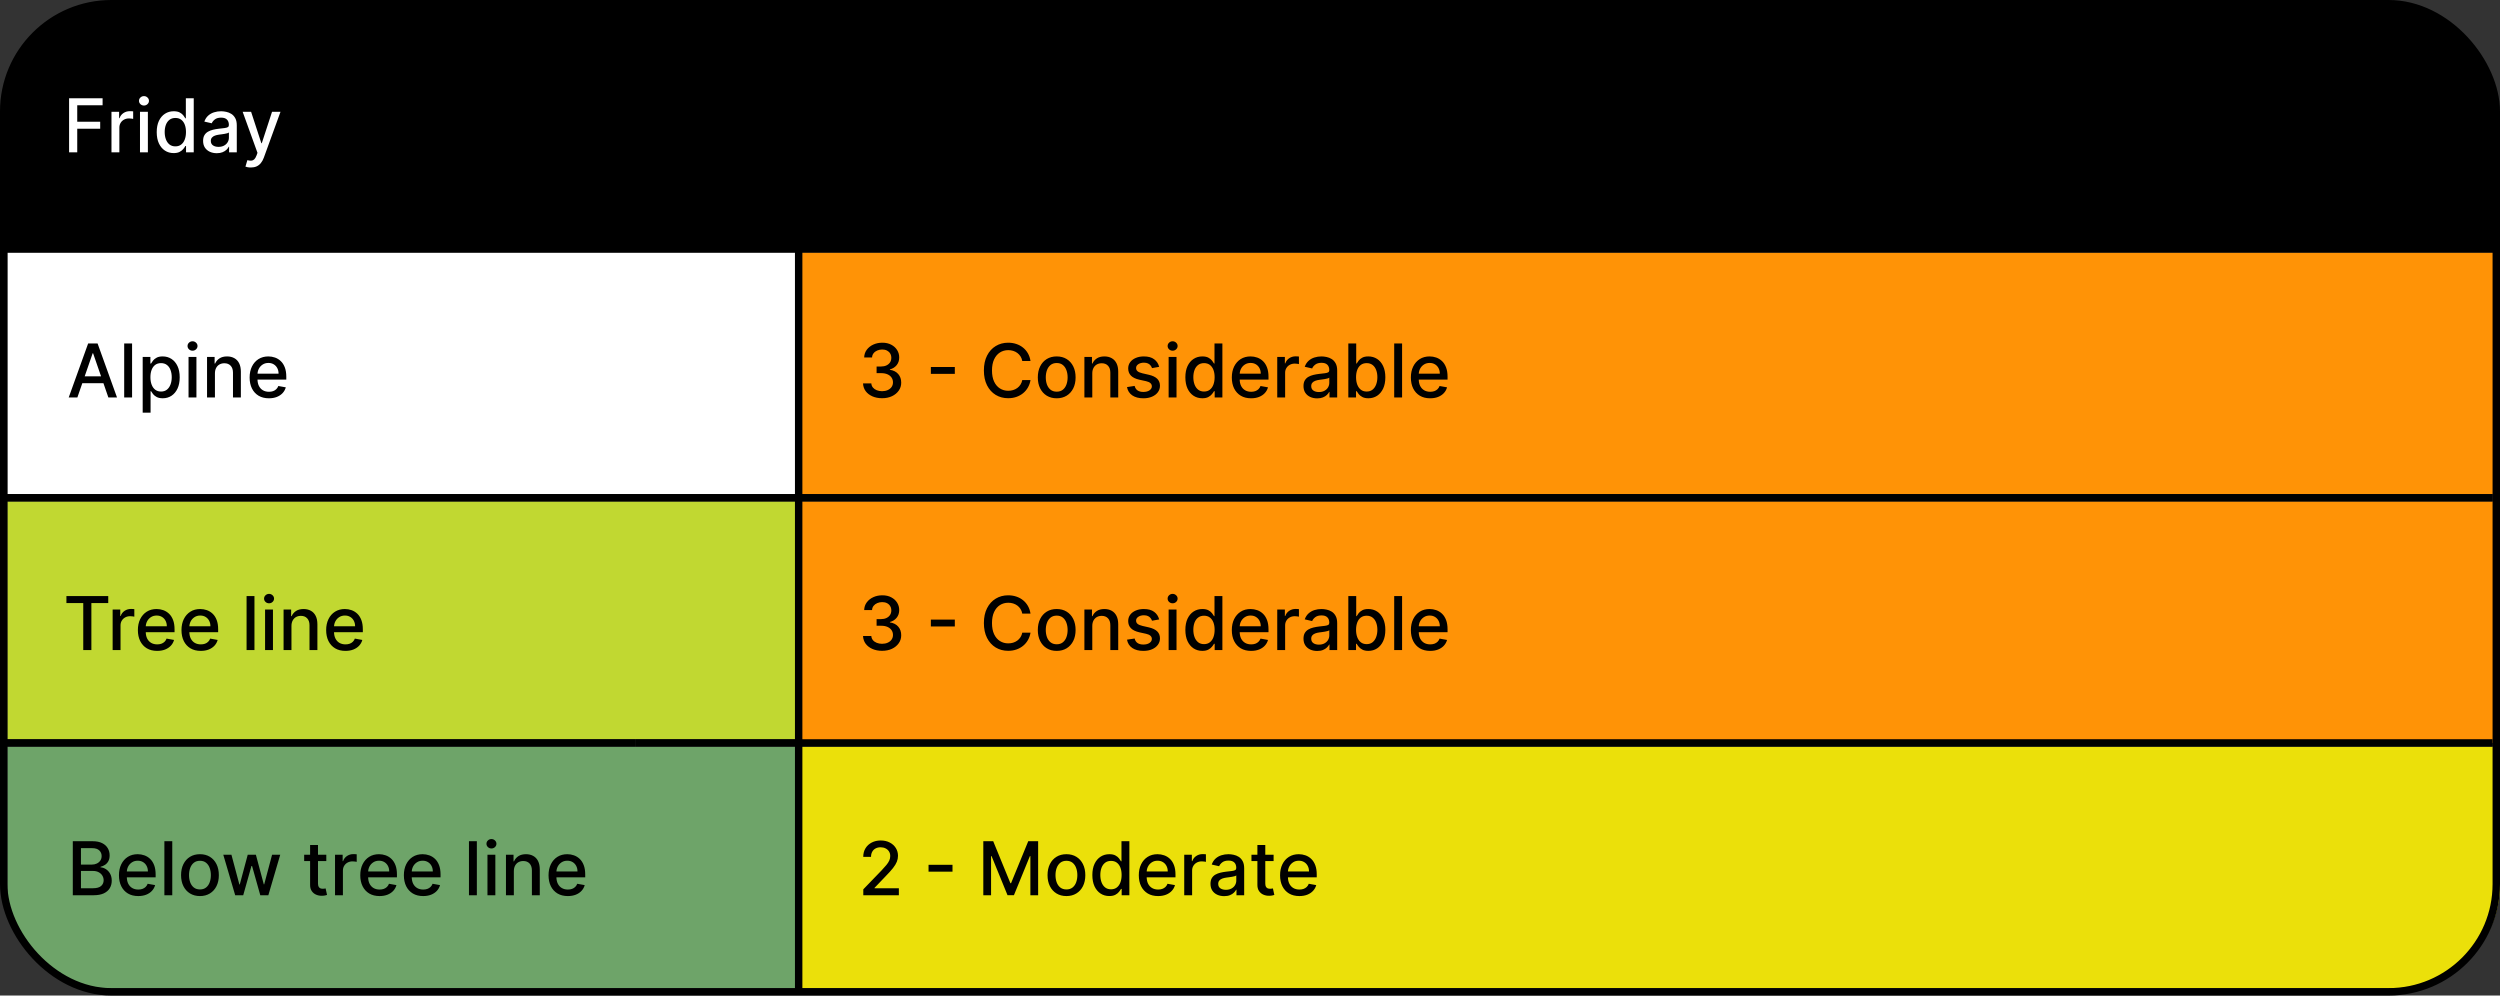 <svg width="673" height="268" viewBox="0 0 673 268" fill="none" xmlns="http://www.w3.org/2000/svg">
<rect x="0" y="0" width="673" height="268" fill="#333333" stroke="none"/>
<rect x="215" y="68" width="458" height="65" fill="#FF9306"/>
<rect x="215" y="135" width="458" height="65" fill="#FF9306"/>
<path d="M215 201H673V238C673 253.464 660.464 266 645 266H215V201Z" fill="#EBE00A"/>
<rect x="2" y="68" width="213" height="65" fill="white"/>
<rect x="2" y="135" width="213" height="64" fill="#C1D831"/>
<path d="M2 201H215V266H29C14.088 266 2 253.912 2 239V201Z" fill="#6EA469"/>
<path d="M237.463 107.199C236.488 107.199 235.616 107.031 234.849 106.695C234.087 106.358 233.483 105.892 233.038 105.295C232.598 104.694 232.361 103.998 232.328 103.207H234.558C234.587 103.638 234.731 104.012 234.991 104.33C235.257 104.642 235.602 104.884 236.028 105.054C236.455 105.224 236.928 105.31 237.449 105.31C238.022 105.31 238.528 105.21 238.969 105.011C239.414 104.812 239.762 104.536 240.013 104.18C240.264 103.821 240.389 103.406 240.389 102.938C240.389 102.45 240.264 102.021 240.013 101.652C239.767 101.278 239.404 100.984 238.926 100.771C238.453 100.558 237.88 100.452 237.207 100.452H235.979V98.662H237.207C237.747 98.662 238.221 98.565 238.628 98.371C239.04 98.177 239.362 97.907 239.594 97.561C239.826 97.211 239.942 96.801 239.942 96.332C239.942 95.883 239.84 95.492 239.636 95.16C239.438 94.824 239.153 94.562 238.784 94.372C238.42 94.183 237.989 94.088 237.491 94.088C237.018 94.088 236.575 94.176 236.163 94.351C235.756 94.521 235.425 94.767 235.169 95.09C234.913 95.407 234.776 95.788 234.757 96.233H232.634C232.657 95.447 232.889 94.756 233.33 94.159C233.775 93.562 234.362 93.096 235.091 92.76C235.82 92.424 236.63 92.256 237.52 92.256C238.453 92.256 239.258 92.438 239.935 92.803C240.616 93.162 241.142 93.643 241.511 94.244C241.885 94.846 242.07 95.504 242.065 96.219C242.07 97.033 241.843 97.724 241.384 98.293C240.929 98.861 240.323 99.242 239.565 99.436V99.55C240.531 99.697 241.279 100.08 241.81 100.7C242.345 101.321 242.61 102.09 242.605 103.009C242.61 103.809 242.387 104.526 241.938 105.161C241.492 105.795 240.884 106.295 240.112 106.659C239.34 107.019 238.457 107.199 237.463 107.199ZM257.039 98.804V100.651H250.59V98.804H257.039ZM277.413 97.185H275.197C275.112 96.711 274.954 96.294 274.722 95.935C274.49 95.575 274.205 95.269 273.869 95.019C273.533 94.767 273.157 94.578 272.74 94.45C272.328 94.322 271.89 94.258 271.426 94.258C270.588 94.258 269.838 94.469 269.175 94.891C268.517 95.312 267.996 95.93 267.612 96.744C267.233 97.559 267.044 98.553 267.044 99.727C267.044 100.911 267.233 101.91 267.612 102.724C267.996 103.539 268.519 104.154 269.182 104.571C269.845 104.988 270.59 105.196 271.419 105.196C271.878 105.196 272.314 105.134 272.726 105.011C273.143 104.884 273.519 104.696 273.855 104.45C274.191 104.204 274.475 103.903 274.707 103.548C274.944 103.188 275.107 102.777 275.197 102.312L277.413 102.32C277.295 103.035 277.065 103.693 276.724 104.294C276.388 104.891 275.955 105.407 275.425 105.842C274.899 106.273 274.298 106.607 273.621 106.844C272.944 107.08 272.205 107.199 271.405 107.199C270.145 107.199 269.023 106.901 268.038 106.304C267.054 105.703 266.277 104.843 265.709 103.726C265.145 102.608 264.864 101.276 264.864 99.727C264.864 98.174 265.148 96.841 265.716 95.729C266.284 94.611 267.061 93.754 268.045 93.158C269.03 92.556 270.15 92.256 271.405 92.256C272.177 92.256 272.896 92.367 273.564 92.59C274.236 92.807 274.84 93.129 275.375 93.555C275.91 93.977 276.353 94.493 276.703 95.104C277.054 95.71 277.29 96.403 277.413 97.185ZM284.464 107.22C283.441 107.22 282.549 106.986 281.787 106.517C281.024 106.048 280.432 105.393 280.011 104.55C279.59 103.707 279.379 102.722 279.379 101.595C279.379 100.464 279.59 99.474 280.011 98.626C280.432 97.779 281.024 97.121 281.787 96.652C282.549 96.183 283.441 95.949 284.464 95.949C285.487 95.949 286.379 96.183 287.142 96.652C287.904 97.121 288.496 97.779 288.917 98.626C289.339 99.474 289.549 100.464 289.549 101.595C289.549 102.722 289.339 103.707 288.917 104.55C288.496 105.393 287.904 106.048 287.142 106.517C286.379 106.986 285.487 107.22 284.464 107.22ZM284.471 105.438C285.134 105.438 285.683 105.262 286.119 104.912C286.555 104.562 286.877 104.095 287.085 103.513C287.298 102.93 287.404 102.289 287.404 101.588C287.404 100.892 287.298 100.253 287.085 99.671C286.877 99.083 286.555 98.612 286.119 98.257C285.683 97.902 285.134 97.724 284.471 97.724C283.804 97.724 283.25 97.902 282.809 98.257C282.374 98.612 282.049 99.083 281.836 99.671C281.628 100.253 281.524 100.892 281.524 101.588C281.524 102.289 281.628 102.93 281.836 103.513C282.049 104.095 282.374 104.562 282.809 104.912C283.25 105.262 283.804 105.438 284.471 105.438ZM294.043 100.523V107H291.92V96.091H293.958V97.867H294.093C294.344 97.289 294.737 96.825 295.272 96.474C295.812 96.124 296.491 95.949 297.31 95.949C298.054 95.949 298.705 96.105 299.263 96.418C299.822 96.725 300.255 97.185 300.563 97.796C300.871 98.406 301.025 99.162 301.025 100.061V107H298.901V100.317C298.901 99.526 298.695 98.908 298.283 98.463C297.871 98.013 297.306 97.788 296.586 97.788C296.094 97.788 295.656 97.895 295.272 98.108C294.893 98.321 294.593 98.633 294.37 99.046C294.152 99.453 294.043 99.945 294.043 100.523ZM312.048 98.754L310.123 99.095C310.042 98.849 309.915 98.615 309.739 98.392C309.569 98.169 309.337 97.987 309.043 97.845C308.75 97.703 308.383 97.632 307.942 97.632C307.341 97.632 306.839 97.767 306.437 98.037C306.034 98.302 305.833 98.645 305.833 99.067C305.833 99.431 305.968 99.725 306.238 99.947C306.508 100.17 306.943 100.352 307.545 100.494L309.278 100.892C310.281 101.124 311.03 101.482 311.522 101.964C312.014 102.447 312.261 103.075 312.261 103.847C312.261 104.5 312.071 105.082 311.692 105.594C311.318 106.1 310.795 106.498 310.123 106.787C309.455 107.076 308.681 107.22 307.8 107.22C306.579 107.22 305.582 106.96 304.81 106.439C304.039 105.913 303.565 105.168 303.39 104.202L305.442 103.889C305.57 104.424 305.833 104.829 306.231 105.104C306.629 105.374 307.147 105.509 307.786 105.509C308.482 105.509 309.039 105.364 309.455 105.075C309.872 104.782 310.08 104.424 310.08 104.003C310.08 103.662 309.952 103.375 309.697 103.143C309.446 102.911 309.06 102.736 308.539 102.618L306.692 102.213C305.674 101.981 304.922 101.612 304.434 101.105C303.951 100.598 303.71 99.957 303.71 99.18C303.71 98.537 303.889 97.973 304.249 97.49C304.609 97.007 305.106 96.631 305.741 96.361C306.375 96.086 307.102 95.949 307.921 95.949C309.1 95.949 310.028 96.204 310.705 96.716C311.382 97.222 311.83 97.902 312.048 98.754ZM314.596 107V96.091H316.719V107H314.596ZM315.668 94.408C315.299 94.408 314.981 94.285 314.716 94.038C314.456 93.787 314.326 93.489 314.326 93.144C314.326 92.793 314.456 92.495 314.716 92.249C314.981 91.998 315.299 91.872 315.668 91.872C316.037 91.872 316.352 91.998 316.613 92.249C316.878 92.495 317.01 92.793 317.01 93.144C317.01 93.489 316.878 93.787 316.613 94.038C316.352 94.285 316.037 94.408 315.668 94.408ZM323.66 107.213C322.779 107.213 321.993 106.988 321.302 106.538C320.615 106.084 320.076 105.437 319.683 104.599C319.294 103.757 319.1 102.746 319.1 101.567C319.1 100.388 319.297 99.379 319.69 98.541C320.087 97.703 320.632 97.062 321.323 96.617C322.014 96.171 322.798 95.949 323.674 95.949C324.351 95.949 324.896 96.062 325.308 96.29C325.724 96.512 326.046 96.773 326.273 97.071C326.505 97.369 326.685 97.632 326.813 97.859H326.941V92.454H329.065V107H326.991V105.303H326.813C326.685 105.535 326.501 105.8 326.259 106.098C326.022 106.396 325.696 106.657 325.279 106.879C324.862 107.102 324.323 107.213 323.66 107.213ZM324.129 105.402C324.739 105.402 325.255 105.241 325.677 104.919C326.103 104.592 326.425 104.14 326.643 103.562C326.865 102.985 326.977 102.312 326.977 101.545C326.977 100.788 326.868 100.125 326.65 99.557C326.432 98.989 326.112 98.546 325.691 98.229C325.27 97.912 324.749 97.753 324.129 97.753C323.489 97.753 322.957 97.919 322.531 98.25C322.104 98.581 321.782 99.034 321.565 99.606C321.352 100.179 321.245 100.826 321.245 101.545C321.245 102.275 321.354 102.93 321.572 103.513C321.79 104.095 322.112 104.557 322.538 104.898C322.969 105.234 323.499 105.402 324.129 105.402ZM336.797 107.22C335.722 107.22 334.797 106.991 334.02 106.531C333.248 106.067 332.652 105.416 332.23 104.578C331.814 103.735 331.605 102.748 331.605 101.616C331.605 100.499 331.814 99.514 332.23 98.662C332.652 97.81 333.239 97.144 333.992 96.666C334.749 96.188 335.635 95.949 336.648 95.949C337.264 95.949 337.86 96.051 338.438 96.254C339.016 96.458 339.534 96.778 339.993 97.213C340.453 97.649 340.815 98.215 341.08 98.91C341.345 99.602 341.478 100.442 341.478 101.432V102.185H332.806V100.594H339.397C339.397 100.035 339.283 99.54 339.056 99.109C338.828 98.674 338.509 98.331 338.097 98.079C337.69 97.829 337.212 97.703 336.662 97.703C336.066 97.703 335.545 97.85 335.1 98.144C334.659 98.432 334.319 98.811 334.077 99.28C333.84 99.744 333.722 100.248 333.722 100.793V102.036C333.722 102.765 333.85 103.385 334.105 103.896C334.366 104.408 334.728 104.798 335.192 105.068C335.656 105.333 336.198 105.466 336.819 105.466C337.221 105.466 337.588 105.409 337.919 105.295C338.251 105.177 338.537 105.002 338.779 104.77C339.02 104.538 339.205 104.251 339.333 103.911L341.343 104.273C341.182 104.865 340.893 105.383 340.476 105.828C340.064 106.268 339.546 106.612 338.921 106.858C338.301 107.099 337.593 107.22 336.797 107.22ZM343.834 107V96.091H345.886V97.824H346C346.199 97.237 346.549 96.775 347.051 96.439C347.558 96.098 348.131 95.928 348.77 95.928C348.902 95.928 349.059 95.932 349.239 95.942C349.423 95.951 349.568 95.963 349.672 95.977V98.008C349.587 97.985 349.435 97.959 349.217 97.93C349 97.897 348.782 97.881 348.564 97.881C348.062 97.881 347.615 97.987 347.222 98.2C346.833 98.409 346.526 98.7 346.298 99.074C346.071 99.443 345.957 99.865 345.957 100.338V107H343.834ZM354.587 107.241C353.895 107.241 353.27 107.114 352.712 106.858C352.153 106.598 351.71 106.221 351.384 105.729C351.062 105.236 350.901 104.633 350.901 103.918C350.901 103.302 351.019 102.795 351.256 102.398C351.492 102 351.812 101.685 352.214 101.453C352.617 101.221 353.067 101.046 353.564 100.928C354.061 100.809 354.568 100.719 355.084 100.658C355.737 100.582 356.268 100.52 356.675 100.473C357.082 100.421 357.378 100.338 357.562 100.224C357.747 100.111 357.839 99.926 357.839 99.671V99.621C357.839 99.001 357.664 98.52 357.314 98.179C356.968 97.838 356.452 97.668 355.766 97.668C355.051 97.668 354.487 97.826 354.075 98.144C353.668 98.456 353.386 98.804 353.23 99.188L351.234 98.733C351.471 98.07 351.817 97.535 352.271 97.128C352.731 96.716 353.259 96.418 353.855 96.233C354.452 96.044 355.079 95.949 355.737 95.949C356.173 95.949 356.634 96.001 357.122 96.105C357.615 96.204 358.074 96.389 358.5 96.659C358.931 96.929 359.284 97.315 359.558 97.817C359.833 98.314 359.97 98.96 359.97 99.756V107H357.896V105.509H357.811C357.674 105.783 357.468 106.053 357.193 106.318C356.919 106.583 356.566 106.804 356.135 106.979C355.704 107.154 355.188 107.241 354.587 107.241ZM355.048 105.537C355.635 105.537 356.137 105.421 356.554 105.189C356.975 104.957 357.295 104.654 357.513 104.28C357.735 103.901 357.847 103.496 357.847 103.065V101.659C357.771 101.735 357.624 101.806 357.406 101.872C357.193 101.934 356.949 101.988 356.675 102.036C356.4 102.078 356.133 102.118 355.872 102.156C355.612 102.189 355.394 102.218 355.219 102.241C354.807 102.294 354.43 102.381 354.089 102.504C353.753 102.627 353.483 102.805 353.28 103.037C353.081 103.264 352.982 103.567 352.982 103.946C352.982 104.472 353.176 104.869 353.564 105.139C353.952 105.404 354.447 105.537 355.048 105.537ZM362.969 107V92.454H365.093V97.859H365.221C365.344 97.632 365.521 97.369 365.753 97.071C365.985 96.773 366.307 96.512 366.719 96.29C367.131 96.062 367.676 95.949 368.353 95.949C369.233 95.949 370.019 96.171 370.711 96.617C371.402 97.062 371.944 97.703 372.337 98.541C372.735 99.379 372.934 100.388 372.934 101.567C372.934 102.746 372.737 103.757 372.344 104.599C371.951 105.437 371.411 106.084 370.725 106.538C370.038 106.988 369.255 107.213 368.374 107.213C367.711 107.213 367.169 107.102 366.748 106.879C366.331 106.657 366.004 106.396 365.767 106.098C365.531 105.8 365.348 105.535 365.221 105.303H365.043V107H362.969ZM365.05 101.545C365.05 102.312 365.161 102.985 365.384 103.562C365.606 104.14 365.928 104.592 366.35 104.919C366.771 105.241 367.287 105.402 367.898 105.402C368.533 105.402 369.063 105.234 369.489 104.898C369.915 104.557 370.237 104.095 370.455 103.513C370.677 102.93 370.789 102.275 370.789 101.545C370.789 100.826 370.68 100.179 370.462 99.606C370.249 99.034 369.927 98.581 369.496 98.25C369.07 97.919 368.537 97.753 367.898 97.753C367.283 97.753 366.762 97.912 366.336 98.229C365.914 98.546 365.595 98.989 365.377 99.557C365.159 100.125 365.05 100.788 365.05 101.545ZM377.442 92.454V107H375.318V92.454H377.442ZM385 107.22C383.926 107.22 383 106.991 382.223 106.531C381.452 106.067 380.855 105.416 380.434 104.578C380.017 103.735 379.809 102.748 379.809 101.616C379.809 100.499 380.017 99.514 380.434 98.662C380.855 97.81 381.442 97.144 382.195 96.666C382.953 96.188 383.838 95.949 384.851 95.949C385.467 95.949 386.063 96.051 386.641 96.254C387.219 96.458 387.737 96.778 388.196 97.213C388.656 97.649 389.018 98.215 389.283 98.91C389.548 99.602 389.681 100.442 389.681 101.432V102.185H381.009V100.594H387.6C387.6 100.035 387.486 99.54 387.259 99.109C387.032 98.674 386.712 98.331 386.3 98.079C385.893 97.829 385.415 97.703 384.865 97.703C384.269 97.703 383.748 97.85 383.303 98.144C382.863 98.432 382.522 98.811 382.28 99.28C382.043 99.744 381.925 100.248 381.925 100.793V102.036C381.925 102.765 382.053 103.385 382.309 103.896C382.569 104.408 382.931 104.798 383.395 105.068C383.859 105.333 384.401 105.466 385.022 105.466C385.424 105.466 385.791 105.409 386.123 105.295C386.454 105.177 386.74 105.002 386.982 104.77C387.223 104.538 387.408 104.251 387.536 103.911L389.546 104.273C389.385 104.865 389.096 105.383 388.679 105.828C388.267 106.268 387.749 106.612 387.124 106.858C386.504 107.099 385.796 107.22 385 107.22Z" fill="black"/>
<path d="M237.463 175.199C236.488 175.199 235.616 175.031 234.849 174.695C234.087 174.358 233.483 173.892 233.038 173.295C232.598 172.694 232.361 171.998 232.328 171.207H234.558C234.587 171.638 234.731 172.012 234.991 172.33C235.257 172.642 235.602 172.884 236.028 173.054C236.455 173.224 236.928 173.31 237.449 173.31C238.022 173.31 238.528 173.21 238.969 173.011C239.414 172.812 239.762 172.536 240.013 172.18C240.264 171.821 240.389 171.406 240.389 170.938C240.389 170.45 240.264 170.021 240.013 169.652C239.767 169.278 239.404 168.984 238.926 168.771C238.453 168.558 237.88 168.452 237.207 168.452H235.979V166.662H237.207C237.747 166.662 238.221 166.565 238.628 166.371C239.04 166.177 239.362 165.907 239.594 165.561C239.826 165.211 239.942 164.801 239.942 164.332C239.942 163.883 239.84 163.492 239.636 163.161C239.438 162.824 239.153 162.562 238.784 162.372C238.42 162.183 237.989 162.088 237.491 162.088C237.018 162.088 236.575 162.176 236.163 162.351C235.756 162.521 235.425 162.768 235.169 163.089C234.913 163.407 234.776 163.788 234.757 164.233H232.634C232.657 163.447 232.889 162.756 233.33 162.159C233.775 161.562 234.362 161.096 235.091 160.76C235.82 160.424 236.63 160.256 237.52 160.256C238.453 160.256 239.258 160.438 239.935 160.803C240.616 161.162 241.142 161.643 241.511 162.244C241.885 162.846 242.07 163.504 242.065 164.219C242.07 165.033 241.843 165.724 241.384 166.293C240.929 166.861 240.323 167.242 239.565 167.436V167.55C240.531 167.696 241.279 168.08 241.81 168.7C242.345 169.321 242.61 170.09 242.605 171.009C242.61 171.809 242.387 172.526 241.938 173.161C241.492 173.795 240.884 174.295 240.112 174.659C239.34 175.019 238.457 175.199 237.463 175.199ZM257.039 166.804V168.651H250.59V166.804H257.039ZM277.413 165.185H275.197C275.112 164.711 274.954 164.295 274.722 163.935C274.49 163.575 274.205 163.269 273.869 163.018C273.533 162.768 273.157 162.578 272.74 162.45C272.328 162.322 271.89 162.259 271.426 162.259C270.588 162.259 269.838 162.469 269.175 162.891C268.517 163.312 267.996 163.93 267.612 164.744C267.233 165.559 267.044 166.553 267.044 167.727C267.044 168.911 267.233 169.91 267.612 170.724C267.996 171.539 268.519 172.154 269.182 172.571C269.845 172.988 270.59 173.196 271.419 173.196C271.878 173.196 272.314 173.134 272.726 173.011C273.143 172.884 273.519 172.696 273.855 172.45C274.191 172.204 274.475 171.903 274.707 171.548C274.944 171.188 275.107 170.777 275.197 170.312L277.413 170.32C277.295 171.035 277.065 171.693 276.724 172.294C276.388 172.891 275.955 173.407 275.425 173.842C274.899 174.273 274.298 174.607 273.621 174.844C272.944 175.08 272.205 175.199 271.405 175.199C270.145 175.199 269.023 174.901 268.038 174.304C267.054 173.703 266.277 172.843 265.709 171.726C265.145 170.608 264.864 169.276 264.864 167.727C264.864 166.174 265.148 164.841 265.716 163.729C266.284 162.611 267.061 161.754 268.045 161.158C269.03 160.556 270.15 160.256 271.405 160.256C272.177 160.256 272.896 160.367 273.564 160.589C274.236 160.807 274.84 161.129 275.375 161.555C275.91 161.977 276.353 162.493 276.703 163.104C277.054 163.71 277.29 164.403 277.413 165.185ZM284.464 175.22C283.441 175.22 282.549 174.986 281.787 174.517C281.024 174.048 280.432 173.393 280.011 172.55C279.59 171.707 279.379 170.722 279.379 169.595C279.379 168.464 279.59 167.474 280.011 166.626C280.432 165.779 281.024 165.121 281.787 164.652C282.549 164.183 283.441 163.949 284.464 163.949C285.487 163.949 286.379 164.183 287.142 164.652C287.904 165.121 288.496 165.779 288.917 166.626C289.339 167.474 289.549 168.464 289.549 169.595C289.549 170.722 289.339 171.707 288.917 172.55C288.496 173.393 287.904 174.048 287.142 174.517C286.379 174.986 285.487 175.22 284.464 175.22ZM284.471 173.438C285.134 173.438 285.683 173.262 286.119 172.912C286.555 172.562 286.877 172.095 287.085 171.513C287.298 170.93 287.404 170.289 287.404 169.588C287.404 168.892 287.298 168.253 287.085 167.67C286.877 167.083 286.555 166.612 286.119 166.257C285.683 165.902 285.134 165.724 284.471 165.724C283.804 165.724 283.25 165.902 282.809 166.257C282.374 166.612 282.049 167.083 281.836 167.67C281.628 168.253 281.524 168.892 281.524 169.588C281.524 170.289 281.628 170.93 281.836 171.513C282.049 172.095 282.374 172.562 282.809 172.912C283.25 173.262 283.804 173.438 284.471 173.438ZM294.043 168.523V175H291.92V164.091H293.958V165.866H294.093C294.344 165.289 294.737 164.825 295.272 164.474C295.812 164.124 296.491 163.949 297.31 163.949C298.054 163.949 298.705 164.105 299.263 164.418C299.822 164.725 300.255 165.185 300.563 165.795C300.871 166.406 301.025 167.161 301.025 168.061V175H298.901V168.317C298.901 167.526 298.695 166.908 298.283 166.463C297.871 166.013 297.306 165.788 296.586 165.788C296.094 165.788 295.656 165.895 295.272 166.108C294.893 166.321 294.593 166.634 294.37 167.045C294.152 167.453 294.043 167.945 294.043 168.523ZM312.048 166.754L310.123 167.095C310.042 166.849 309.915 166.615 309.739 166.392C309.569 166.17 309.337 165.987 309.043 165.845C308.75 165.703 308.383 165.632 307.942 165.632C307.341 165.632 306.839 165.767 306.437 166.037C306.034 166.302 305.833 166.645 305.833 167.067C305.833 167.431 305.968 167.725 306.238 167.947C306.508 168.17 306.943 168.352 307.545 168.494L309.278 168.892C310.281 169.124 311.03 169.482 311.522 169.964C312.014 170.447 312.261 171.075 312.261 171.847C312.261 172.5 312.071 173.082 311.692 173.594C311.318 174.1 310.795 174.498 310.123 174.787C309.455 175.076 308.681 175.22 307.8 175.22C306.579 175.22 305.582 174.96 304.81 174.439C304.039 173.913 303.565 173.168 303.39 172.202L305.442 171.889C305.57 172.424 305.833 172.829 306.231 173.104C306.629 173.374 307.147 173.509 307.786 173.509C308.482 173.509 309.039 173.364 309.455 173.075C309.872 172.782 310.08 172.424 310.08 172.003C310.08 171.662 309.952 171.375 309.697 171.143C309.446 170.911 309.06 170.736 308.539 170.618L306.692 170.213C305.674 169.981 304.922 169.612 304.434 169.105C303.951 168.598 303.71 167.957 303.71 167.18C303.71 166.536 303.889 165.973 304.249 165.49C304.609 165.007 305.106 164.631 305.741 164.361C306.375 164.086 307.102 163.949 307.921 163.949C309.1 163.949 310.028 164.205 310.705 164.716C311.382 165.223 311.83 165.902 312.048 166.754ZM314.596 175V164.091H316.719V175H314.596ZM315.668 162.408C315.299 162.408 314.981 162.285 314.716 162.038C314.456 161.787 314.326 161.489 314.326 161.143C314.326 160.793 314.456 160.495 314.716 160.249C314.981 159.998 315.299 159.872 315.668 159.872C316.037 159.872 316.352 159.998 316.613 160.249C316.878 160.495 317.01 160.793 317.01 161.143C317.01 161.489 316.878 161.787 316.613 162.038C316.352 162.285 316.037 162.408 315.668 162.408ZM323.66 175.213C322.779 175.213 321.993 174.988 321.302 174.538C320.615 174.084 320.076 173.437 319.683 172.599C319.294 171.757 319.1 170.746 319.1 169.567C319.1 168.388 319.297 167.379 319.69 166.541C320.087 165.703 320.632 165.062 321.323 164.616C322.014 164.171 322.798 163.949 323.674 163.949C324.351 163.949 324.896 164.062 325.308 164.29C325.724 164.512 326.046 164.773 326.273 165.071C326.505 165.369 326.685 165.632 326.813 165.859H326.941V160.455H329.065V175H326.991V173.303H326.813C326.685 173.535 326.501 173.8 326.259 174.098C326.022 174.396 325.696 174.657 325.279 174.879C324.862 175.102 324.323 175.213 323.66 175.213ZM324.129 173.402C324.739 173.402 325.255 173.241 325.677 172.919C326.103 172.592 326.425 172.14 326.643 171.562C326.865 170.985 326.977 170.312 326.977 169.545C326.977 168.788 326.868 168.125 326.65 167.557C326.432 166.989 326.112 166.546 325.691 166.229C325.27 165.911 324.749 165.753 324.129 165.753C323.489 165.753 322.957 165.919 322.531 166.25C322.104 166.581 321.782 167.034 321.565 167.607C321.352 168.179 321.245 168.826 321.245 169.545C321.245 170.275 321.354 170.93 321.572 171.513C321.79 172.095 322.112 172.557 322.538 172.898C322.969 173.234 323.499 173.402 324.129 173.402ZM336.797 175.22C335.722 175.22 334.797 174.991 334.02 174.531C333.248 174.067 332.652 173.416 332.23 172.578C331.814 171.735 331.605 170.748 331.605 169.616C331.605 168.499 331.814 167.514 332.23 166.662C332.652 165.81 333.239 165.144 333.992 164.666C334.749 164.188 335.635 163.949 336.648 163.949C337.264 163.949 337.86 164.051 338.438 164.254C339.016 164.458 339.534 164.777 339.993 165.213C340.453 165.649 340.815 166.214 341.08 166.911C341.345 167.602 341.478 168.442 341.478 169.432V170.185H332.806V168.594H339.397C339.397 168.035 339.283 167.54 339.056 167.109C338.828 166.674 338.509 166.33 338.097 166.08C337.69 165.829 337.212 165.703 336.662 165.703C336.066 165.703 335.545 165.85 335.1 166.143C334.659 166.432 334.319 166.811 334.077 167.28C333.84 167.744 333.722 168.248 333.722 168.793V170.036C333.722 170.765 333.85 171.385 334.105 171.896C334.366 172.408 334.728 172.798 335.192 173.068C335.656 173.333 336.198 173.466 336.819 173.466C337.221 173.466 337.588 173.409 337.919 173.295C338.251 173.177 338.537 173.002 338.779 172.77C339.02 172.538 339.205 172.251 339.333 171.911L341.343 172.273C341.182 172.865 340.893 173.383 340.476 173.828C340.064 174.268 339.546 174.612 338.921 174.858C338.301 175.099 337.593 175.22 336.797 175.22ZM343.834 175V164.091H345.886V165.824H346C346.199 165.237 346.549 164.775 347.051 164.439C347.558 164.098 348.131 163.928 348.77 163.928C348.902 163.928 349.059 163.932 349.239 163.942C349.423 163.951 349.568 163.963 349.672 163.977V166.009C349.587 165.985 349.435 165.959 349.217 165.93C349 165.897 348.782 165.881 348.564 165.881C348.062 165.881 347.615 165.987 347.222 166.2C346.833 166.409 346.526 166.7 346.298 167.074C346.071 167.443 345.957 167.865 345.957 168.338V175H343.834ZM354.587 175.241C353.895 175.241 353.27 175.114 352.712 174.858C352.153 174.598 351.71 174.221 351.384 173.729C351.062 173.236 350.901 172.633 350.901 171.918C350.901 171.302 351.019 170.795 351.256 170.398C351.492 170 351.812 169.685 352.214 169.453C352.617 169.221 353.067 169.046 353.564 168.928C354.061 168.809 354.568 168.719 355.084 168.658C355.737 168.582 356.268 168.52 356.675 168.473C357.082 168.421 357.378 168.338 357.562 168.224C357.747 168.111 357.839 167.926 357.839 167.67V167.621C357.839 167 357.664 166.52 357.314 166.179C356.968 165.838 356.452 165.668 355.766 165.668C355.051 165.668 354.487 165.826 354.075 166.143C353.668 166.456 353.386 166.804 353.23 167.188L351.234 166.733C351.471 166.07 351.817 165.535 352.271 165.128C352.731 164.716 353.259 164.418 353.855 164.233C354.452 164.044 355.079 163.949 355.737 163.949C356.173 163.949 356.634 164.001 357.122 164.105C357.615 164.205 358.074 164.389 358.5 164.659C358.931 164.929 359.284 165.315 359.558 165.817C359.833 166.314 359.97 166.96 359.97 167.756V175H357.896V173.509H357.811C357.674 173.783 357.468 174.053 357.193 174.318C356.919 174.583 356.566 174.804 356.135 174.979C355.704 175.154 355.188 175.241 354.587 175.241ZM355.048 173.537C355.635 173.537 356.137 173.421 356.554 173.189C356.975 172.957 357.295 172.654 357.513 172.28C357.735 171.901 357.847 171.496 357.847 171.065V169.659C357.771 169.735 357.624 169.806 357.406 169.872C357.193 169.934 356.949 169.988 356.675 170.036C356.4 170.078 356.133 170.118 355.872 170.156C355.612 170.189 355.394 170.218 355.219 170.241C354.807 170.294 354.43 170.381 354.089 170.504C353.753 170.627 353.483 170.805 353.28 171.037C353.081 171.264 352.982 171.567 352.982 171.946C352.982 172.472 353.176 172.869 353.564 173.139C353.952 173.404 354.447 173.537 355.048 173.537ZM362.969 175V160.455H365.093V165.859H365.221C365.344 165.632 365.521 165.369 365.753 165.071C365.985 164.773 366.307 164.512 366.719 164.29C367.131 164.062 367.676 163.949 368.353 163.949C369.233 163.949 370.019 164.171 370.711 164.616C371.402 165.062 371.944 165.703 372.337 166.541C372.735 167.379 372.934 168.388 372.934 169.567C372.934 170.746 372.737 171.757 372.344 172.599C371.951 173.437 371.411 174.084 370.725 174.538C370.038 174.988 369.255 175.213 368.374 175.213C367.711 175.213 367.169 175.102 366.748 174.879C366.331 174.657 366.004 174.396 365.767 174.098C365.531 173.8 365.348 173.535 365.221 173.303H365.043V175H362.969ZM365.05 169.545C365.05 170.312 365.161 170.985 365.384 171.562C365.606 172.14 365.928 172.592 366.35 172.919C366.771 173.241 367.287 173.402 367.898 173.402C368.533 173.402 369.063 173.234 369.489 172.898C369.915 172.557 370.237 172.095 370.455 171.513C370.677 170.93 370.789 170.275 370.789 169.545C370.789 168.826 370.68 168.179 370.462 167.607C370.249 167.034 369.927 166.581 369.496 166.25C369.07 165.919 368.537 165.753 367.898 165.753C367.283 165.753 366.762 165.911 366.336 166.229C365.914 166.546 365.595 166.989 365.377 167.557C365.159 168.125 365.05 168.788 365.05 169.545ZM377.442 160.455V175H375.318V160.455H377.442ZM385 175.22C383.926 175.22 383 174.991 382.223 174.531C381.452 174.067 380.855 173.416 380.434 172.578C380.017 171.735 379.809 170.748 379.809 169.616C379.809 168.499 380.017 167.514 380.434 166.662C380.855 165.81 381.442 165.144 382.195 164.666C382.953 164.188 383.838 163.949 384.851 163.949C385.467 163.949 386.063 164.051 386.641 164.254C387.219 164.458 387.737 164.777 388.196 165.213C388.656 165.649 389.018 166.214 389.283 166.911C389.548 167.602 389.681 168.442 389.681 169.432V170.185H381.009V168.594H387.6C387.6 168.035 387.486 167.54 387.259 167.109C387.032 166.674 386.712 166.33 386.3 166.08C385.893 165.829 385.415 165.703 384.865 165.703C384.269 165.703 383.748 165.85 383.303 166.143C382.863 166.432 382.522 166.811 382.28 167.28C382.043 167.744 381.925 168.248 381.925 168.793V170.036C381.925 170.765 382.053 171.385 382.309 171.896C382.569 172.408 382.931 172.798 383.395 173.068C383.859 173.333 384.401 173.466 385.022 173.466C385.424 173.466 385.791 173.409 386.123 173.295C386.454 173.177 386.74 173.002 386.982 172.77C387.223 172.538 387.408 172.251 387.536 171.911L389.546 172.273C389.385 172.865 389.096 173.383 388.679 173.828C388.267 174.268 387.749 174.612 387.124 174.858C386.504 175.099 385.796 175.22 385 175.22Z" fill="black"/>
<path d="M232.399 241V239.409L237.321 234.31C237.847 233.756 238.28 233.27 238.621 232.854C238.966 232.432 239.224 232.032 239.395 231.653C239.565 231.275 239.651 230.872 239.651 230.446C239.651 229.963 239.537 229.546 239.31 229.196C239.082 228.841 238.772 228.569 238.379 228.379C237.986 228.185 237.544 228.088 237.051 228.088C236.53 228.088 236.076 228.195 235.688 228.408C235.299 228.621 235.001 228.921 234.793 229.31C234.584 229.698 234.48 230.152 234.48 230.673H232.385C232.385 229.788 232.589 229.014 232.996 228.351C233.403 227.688 233.962 227.174 234.672 226.81C235.382 226.44 236.189 226.256 237.094 226.256C238.008 226.256 238.813 226.438 239.509 226.803C240.209 227.162 240.756 227.655 241.149 228.28C241.542 228.9 241.739 229.601 241.739 230.382C241.739 230.922 241.637 231.45 241.433 231.966C241.234 232.482 240.886 233.057 240.389 233.692C239.892 234.321 239.201 235.086 238.315 235.986L235.425 239.011V239.118H241.973V241H232.399ZM256.414 232.804V234.651H249.965V232.804H256.414ZM264.707 226.455H267.371L272.001 237.761H272.172L276.803 226.455H279.466V241H277.378V230.474H277.243L272.953 240.979H271.22L266.93 230.467H266.795V241H264.707V226.455ZM287.081 241.22C286.059 241.22 285.166 240.986 284.404 240.517C283.641 240.048 283.05 239.393 282.628 238.55C282.207 237.707 281.996 236.722 281.996 235.595C281.996 234.464 282.207 233.474 282.628 232.626C283.05 231.779 283.641 231.121 284.404 230.652C285.166 230.183 286.059 229.949 287.081 229.949C288.104 229.949 288.997 230.183 289.759 230.652C290.521 231.121 291.113 231.779 291.534 232.626C291.956 233.474 292.167 234.464 292.167 235.595C292.167 236.722 291.956 237.707 291.534 238.55C291.113 239.393 290.521 240.048 289.759 240.517C288.997 240.986 288.104 241.22 287.081 241.22ZM287.088 239.438C287.751 239.438 288.301 239.262 288.736 238.912C289.172 238.562 289.494 238.095 289.702 237.513C289.915 236.93 290.022 236.289 290.022 235.588C290.022 234.892 289.915 234.253 289.702 233.67C289.494 233.083 289.172 232.612 288.736 232.257C288.301 231.902 287.751 231.724 287.088 231.724C286.421 231.724 285.867 231.902 285.426 232.257C284.991 232.612 284.667 233.083 284.453 233.67C284.245 234.253 284.141 234.892 284.141 235.588C284.141 236.289 284.245 236.93 284.453 237.513C284.667 238.095 284.991 238.562 285.426 238.912C285.867 239.262 286.421 239.438 287.088 239.438ZM298.621 241.213C297.74 241.213 296.954 240.988 296.263 240.538C295.576 240.084 295.036 239.437 294.643 238.599C294.255 237.757 294.061 236.746 294.061 235.567C294.061 234.388 294.258 233.379 294.651 232.541C295.048 231.703 295.593 231.062 296.284 230.616C296.975 230.171 297.759 229.949 298.635 229.949C299.312 229.949 299.857 230.062 300.268 230.29C300.685 230.512 301.007 230.773 301.234 231.071C301.466 231.369 301.646 231.632 301.774 231.859H301.902V226.455H304.026V241H301.952V239.303H301.774C301.646 239.535 301.462 239.8 301.22 240.098C300.983 240.396 300.657 240.657 300.24 240.879C299.823 241.102 299.284 241.213 298.621 241.213ZM299.089 239.402C299.7 239.402 300.216 239.241 300.638 238.919C301.064 238.592 301.386 238.14 301.604 237.562C301.826 236.985 301.938 236.312 301.938 235.545C301.938 234.788 301.829 234.125 301.611 233.557C301.393 232.989 301.073 232.546 300.652 232.229C300.231 231.911 299.71 231.753 299.089 231.753C298.45 231.753 297.918 231.919 297.491 232.25C297.065 232.581 296.743 233.034 296.526 233.607C296.313 234.179 296.206 234.826 296.206 235.545C296.206 236.275 296.315 236.93 296.533 237.513C296.75 238.095 297.072 238.557 297.499 238.898C297.929 239.234 298.46 239.402 299.089 239.402ZM311.758 241.22C310.683 241.22 309.758 240.991 308.981 240.531C308.209 240.067 307.613 239.416 307.191 238.578C306.775 237.735 306.566 236.748 306.566 235.616C306.566 234.499 306.775 233.514 307.191 232.662C307.613 231.81 308.2 231.144 308.953 230.666C309.71 230.188 310.596 229.949 311.609 229.949C312.225 229.949 312.821 230.051 313.399 230.254C313.976 230.458 314.495 230.777 314.954 231.213C315.413 231.649 315.776 232.214 316.041 232.911C316.306 233.602 316.439 234.442 316.439 235.432V236.185H307.767V234.594H314.358C314.358 234.035 314.244 233.54 314.017 233.109C313.789 232.674 313.47 232.33 313.058 232.08C312.651 231.829 312.172 231.703 311.623 231.703C311.027 231.703 310.506 231.85 310.061 232.143C309.62 232.432 309.279 232.811 309.038 233.28C308.801 233.744 308.683 234.248 308.683 234.793V236.036C308.683 236.765 308.811 237.385 309.066 237.896C309.327 238.408 309.689 238.798 310.153 239.068C310.617 239.333 311.159 239.466 311.779 239.466C312.182 239.466 312.549 239.409 312.88 239.295C313.212 239.177 313.498 239.002 313.74 238.77C313.981 238.538 314.166 238.251 314.294 237.911L316.304 238.273C316.143 238.865 315.854 239.383 315.437 239.828C315.025 240.268 314.507 240.612 313.882 240.858C313.261 241.099 312.554 241.22 311.758 241.22ZM318.795 241V230.091H320.847V231.824H320.961C321.16 231.237 321.51 230.775 322.012 230.439C322.519 230.098 323.092 229.928 323.731 229.928C323.863 229.928 324.02 229.932 324.2 229.942C324.384 229.951 324.529 229.963 324.633 229.977V232.009C324.548 231.985 324.396 231.959 324.178 231.93C323.96 231.897 323.743 231.881 323.525 231.881C323.023 231.881 322.576 231.987 322.183 232.2C321.794 232.409 321.487 232.7 321.259 233.074C321.032 233.443 320.918 233.865 320.918 234.338V241H318.795ZM329.548 241.241C328.856 241.241 328.231 241.114 327.673 240.858C327.114 240.598 326.671 240.221 326.344 239.729C326.022 239.236 325.862 238.633 325.862 237.918C325.862 237.302 325.98 236.795 326.217 236.398C326.453 236 326.773 235.685 327.175 235.453C327.578 235.221 328.028 235.046 328.525 234.928C329.022 234.809 329.529 234.719 330.045 234.658C330.698 234.582 331.228 234.52 331.636 234.473C332.043 234.421 332.339 234.338 332.523 234.224C332.708 234.111 332.8 233.926 332.8 233.67V233.621C332.8 233 332.625 232.52 332.275 232.179C331.929 231.838 331.413 231.668 330.727 231.668C330.012 231.668 329.448 231.826 329.036 232.143C328.629 232.456 328.347 232.804 328.191 233.188L326.195 232.733C326.432 232.07 326.778 231.535 327.232 231.128C327.692 230.716 328.219 230.418 328.816 230.233C329.413 230.044 330.04 229.949 330.698 229.949C331.134 229.949 331.595 230.001 332.083 230.105C332.576 230.205 333.035 230.389 333.461 230.659C333.892 230.929 334.245 231.315 334.519 231.817C334.794 232.314 334.931 232.96 334.931 233.756V241H332.857V239.509H332.772C332.635 239.783 332.429 240.053 332.154 240.318C331.879 240.583 331.527 240.804 331.096 240.979C330.665 241.154 330.149 241.241 329.548 241.241ZM330.009 239.537C330.596 239.537 331.098 239.421 331.515 239.189C331.936 238.957 332.256 238.654 332.474 238.28C332.696 237.901 332.808 237.496 332.808 237.065V235.659C332.732 235.735 332.585 235.806 332.367 235.872C332.154 235.934 331.91 235.988 331.636 236.036C331.361 236.078 331.094 236.118 330.833 236.156C330.573 236.189 330.355 236.218 330.18 236.241C329.768 236.294 329.391 236.381 329.05 236.504C328.714 236.627 328.444 236.805 328.241 237.037C328.042 237.264 327.942 237.567 327.942 237.946C327.942 238.472 328.137 238.869 328.525 239.139C328.913 239.404 329.408 239.537 330.009 239.537ZM342.852 230.091V231.795H336.893V230.091H342.852ZM338.491 227.477H340.615V237.797C340.615 238.209 340.676 238.519 340.799 238.727C340.922 238.931 341.081 239.071 341.275 239.146C341.474 239.217 341.69 239.253 341.922 239.253C342.092 239.253 342.241 239.241 342.369 239.217C342.497 239.194 342.596 239.175 342.667 239.161L343.051 240.915C342.928 240.962 342.752 241.009 342.525 241.057C342.298 241.109 342.014 241.137 341.673 241.142C341.114 241.152 340.593 241.052 340.11 240.844C339.627 240.635 339.237 240.313 338.939 239.878C338.64 239.442 338.491 238.895 338.491 238.237V227.477ZM349.786 241.22C348.711 241.22 347.785 240.991 347.009 240.531C346.237 240.067 345.64 239.416 345.219 238.578C344.802 237.735 344.594 236.748 344.594 235.616C344.594 234.499 344.802 233.514 345.219 232.662C345.64 231.81 346.227 231.144 346.98 230.666C347.738 230.188 348.623 229.949 349.636 229.949C350.252 229.949 350.848 230.051 351.426 230.254C352.004 230.458 352.522 230.777 352.982 231.213C353.441 231.649 353.803 232.214 354.068 232.911C354.333 233.602 354.466 234.442 354.466 235.432V236.185H345.794V234.594H352.385C352.385 234.035 352.271 233.54 352.044 233.109C351.817 232.674 351.497 232.33 351.085 232.08C350.678 231.829 350.2 231.703 349.651 231.703C349.054 231.703 348.533 231.85 348.088 232.143C347.648 232.432 347.307 232.811 347.065 233.28C346.829 233.744 346.71 234.248 346.71 234.793V236.036C346.71 236.765 346.838 237.385 347.094 237.896C347.354 238.408 347.716 238.798 348.18 239.068C348.644 239.333 349.187 239.466 349.807 239.466C350.209 239.466 350.576 239.409 350.908 239.295C351.239 239.177 351.526 239.002 351.767 238.77C352.009 238.538 352.193 238.251 352.321 237.911L354.331 238.273C354.17 238.865 353.881 239.383 353.464 239.828C353.053 240.268 352.534 240.612 351.909 240.858C351.289 241.099 350.581 241.22 349.786 241.22Z" fill="black"/>
<path d="M20.827 107H18.497L23.732 92.454H26.267L31.501 107H29.172L25.06 95.097H24.946L20.827 107ZM21.217 101.304H28.774V103.151H21.217V101.304ZM35.555 92.454V107H33.431V92.454H35.555ZM38.412 111.091V96.091H40.486V97.859H40.663C40.786 97.632 40.964 97.369 41.196 97.071C41.428 96.773 41.75 96.512 42.162 96.29C42.574 96.062 43.118 95.949 43.795 95.949C44.676 95.949 45.462 96.171 46.153 96.617C46.845 97.062 47.387 97.703 47.78 98.541C48.178 99.379 48.376 100.388 48.376 101.567C48.376 102.746 48.18 103.757 47.787 104.599C47.394 105.437 46.854 106.084 46.168 106.538C45.481 106.988 44.697 107.213 43.817 107.213C43.154 107.213 42.612 107.102 42.19 106.879C41.774 106.657 41.447 106.396 41.21 106.098C40.974 105.8 40.791 105.535 40.663 105.303H40.535V111.091H38.412ZM40.493 101.545C40.493 102.312 40.604 102.985 40.827 103.562C41.049 104.14 41.371 104.592 41.793 104.919C42.214 105.241 42.73 105.402 43.341 105.402C43.975 105.402 44.506 105.234 44.932 104.898C45.358 104.557 45.68 104.095 45.898 103.513C46.12 102.93 46.231 102.275 46.231 101.545C46.231 100.826 46.123 100.179 45.905 99.606C45.692 99.034 45.37 98.581 44.939 98.25C44.513 97.919 43.98 97.753 43.341 97.753C42.725 97.753 42.205 97.912 41.778 98.229C41.357 98.546 41.037 98.989 40.82 99.557C40.602 100.125 40.493 100.788 40.493 101.545ZM50.756 107V96.091H52.879V107H50.756ZM51.828 94.408C51.459 94.408 51.142 94.285 50.876 94.038C50.616 93.787 50.486 93.489 50.486 93.144C50.486 92.793 50.616 92.495 50.876 92.249C51.142 91.998 51.459 91.872 51.828 91.872C52.197 91.872 52.512 91.998 52.773 92.249C53.038 92.495 53.17 92.793 53.17 93.144C53.17 93.489 53.038 93.787 52.773 94.038C52.512 94.285 52.197 94.408 51.828 94.408ZM57.86 100.523V107H55.736V96.091H57.775V97.867H57.909C58.16 97.289 58.553 96.825 59.088 96.474C59.628 96.124 60.308 95.949 61.127 95.949C61.87 95.949 62.521 96.105 63.08 96.418C63.639 96.725 64.072 97.185 64.38 97.796C64.687 98.406 64.841 99.162 64.841 100.061V107H62.718V100.317C62.718 99.526 62.512 98.908 62.1 98.463C61.688 98.013 61.122 97.788 60.402 97.788C59.91 97.788 59.472 97.895 59.088 98.108C58.71 98.321 58.409 98.633 58.186 99.046C57.969 99.453 57.86 99.945 57.86 100.523ZM72.391 107.22C71.316 107.22 70.391 106.991 69.614 106.531C68.842 106.067 68.246 105.416 67.824 104.578C67.408 103.735 67.199 102.748 67.199 101.616C67.199 100.499 67.408 99.514 67.824 98.662C68.246 97.81 68.833 97.144 69.586 96.666C70.343 96.188 71.229 95.949 72.242 95.949C72.857 95.949 73.454 96.051 74.032 96.254C74.609 96.458 75.128 96.778 75.587 97.213C76.046 97.649 76.409 98.215 76.674 98.91C76.939 99.602 77.071 100.442 77.071 101.432V102.185H68.4V100.594H74.99C74.99 100.035 74.877 99.54 74.65 99.109C74.422 98.674 74.103 98.331 73.691 98.079C73.284 97.829 72.805 97.703 72.256 97.703C71.659 97.703 71.139 97.85 70.694 98.144C70.253 98.432 69.912 98.811 69.671 99.28C69.434 99.744 69.316 100.248 69.316 100.793V102.036C69.316 102.765 69.444 103.385 69.699 103.896C69.96 104.408 70.322 104.798 70.786 105.068C71.25 105.333 71.792 105.466 72.412 105.466C72.815 105.466 73.182 105.409 73.513 105.295C73.845 105.177 74.131 105.002 74.373 104.77C74.614 104.538 74.799 104.251 74.927 103.911L76.936 104.273C76.775 104.865 76.487 105.383 76.07 105.828C75.658 106.268 75.14 106.612 74.515 106.858C73.894 107.099 73.186 107.22 72.391 107.22Z" fill="black"/>
<path d="M17.881 162.344V160.455H29.138V162.344H24.599V175H22.412V162.344H17.881ZM30.322 175V164.091H32.375V165.824H32.488C32.687 165.237 33.038 164.775 33.539 164.439C34.046 164.098 34.619 163.928 35.258 163.928C35.391 163.928 35.547 163.932 35.727 163.942C35.912 163.951 36.056 163.963 36.16 163.977V166.009C36.075 165.985 35.923 165.959 35.706 165.93C35.488 165.897 35.27 165.881 35.052 165.881C34.55 165.881 34.103 165.987 33.71 166.2C33.322 166.409 33.014 166.7 32.787 167.074C32.559 167.443 32.446 167.865 32.446 168.338V175H30.322ZM42.309 175.22C41.234 175.22 40.309 174.991 39.532 174.531C38.76 174.067 38.164 173.416 37.742 172.578C37.325 171.735 37.117 170.748 37.117 169.616C37.117 168.499 37.325 167.514 37.742 166.662C38.164 165.81 38.751 165.144 39.504 164.666C40.261 164.188 41.147 163.949 42.16 163.949C42.775 163.949 43.372 164.051 43.95 164.254C44.527 164.458 45.046 164.777 45.505 165.213C45.964 165.649 46.327 166.214 46.592 166.911C46.857 167.602 46.989 168.442 46.989 169.432V170.185H38.318V168.594H44.908C44.908 168.035 44.795 167.54 44.568 167.109C44.34 166.674 44.021 166.33 43.609 166.08C43.202 165.829 42.723 165.703 42.174 165.703C41.577 165.703 41.057 165.85 40.611 166.143C40.171 166.432 39.83 166.811 39.589 167.28C39.352 167.744 39.234 168.248 39.234 168.793V170.036C39.234 170.765 39.361 171.385 39.617 171.896C39.878 172.408 40.24 172.798 40.704 173.068C41.168 173.333 41.71 173.466 42.33 173.466C42.733 173.466 43.1 173.409 43.431 173.295C43.763 173.177 44.049 173.002 44.291 172.77C44.532 172.538 44.717 172.251 44.844 171.911L46.854 172.273C46.693 172.865 46.405 173.383 45.988 173.828C45.576 174.268 45.057 174.612 44.432 174.858C43.812 175.099 43.104 175.22 42.309 175.22ZM54.047 175.22C52.972 175.22 52.047 174.991 51.27 174.531C50.498 174.067 49.902 173.416 49.48 172.578C49.064 171.735 48.855 170.748 48.855 169.616C48.855 168.499 49.064 167.514 49.48 166.662C49.902 165.81 50.489 165.144 51.242 164.666C51.999 164.188 52.885 163.949 53.898 163.949C54.514 163.949 55.11 164.051 55.688 164.254C56.266 164.458 56.784 164.777 57.243 165.213C57.703 165.649 58.065 166.214 58.33 166.911C58.595 167.602 58.728 168.442 58.728 169.432V170.185H50.056V168.594H56.647C56.647 168.035 56.533 167.54 56.306 167.109C56.078 166.674 55.759 166.33 55.347 166.08C54.94 165.829 54.462 165.703 53.912 165.703C53.316 165.703 52.795 165.85 52.35 166.143C51.909 166.432 51.569 166.811 51.327 167.28C51.09 167.744 50.972 168.248 50.972 168.793V170.036C50.972 170.765 51.1 171.385 51.355 171.896C51.616 172.408 51.978 172.798 52.442 173.068C52.906 173.333 53.448 173.466 54.069 173.466C54.471 173.466 54.838 173.409 55.169 173.295C55.501 173.177 55.787 173.002 56.029 172.77C56.27 172.538 56.455 172.251 56.583 171.911L58.593 172.273C58.432 172.865 58.143 173.383 57.726 173.828C57.314 174.268 56.796 174.612 56.171 174.858C55.55 175.099 54.843 175.22 54.047 175.22ZM68.5 160.455V175H66.377V160.455H68.5ZM71.357 175V164.091H73.481V175H71.357ZM72.43 162.408C72.06 162.408 71.743 162.285 71.478 162.038C71.218 161.787 71.087 161.489 71.087 161.143C71.087 160.793 71.218 160.495 71.478 160.249C71.743 159.998 72.06 159.872 72.43 159.872C72.799 159.872 73.114 159.998 73.374 160.249C73.639 160.495 73.772 160.793 73.772 161.143C73.772 161.489 73.639 161.787 73.374 162.038C73.114 162.285 72.799 162.408 72.43 162.408ZM78.461 168.523V175H76.338V164.091H78.376V165.866H78.511C78.762 165.289 79.155 164.825 79.69 164.474C80.23 164.124 80.909 163.949 81.728 163.949C82.472 163.949 83.123 164.105 83.681 164.418C84.24 164.725 84.673 165.185 84.981 165.795C85.289 166.406 85.443 167.161 85.443 168.061V175H83.319V168.317C83.319 167.526 83.113 166.908 82.701 166.463C82.289 166.013 81.724 165.788 81.004 165.788C80.511 165.788 80.073 165.895 79.69 166.108C79.311 166.321 79.01 166.634 78.788 167.045C78.57 167.453 78.461 167.945 78.461 168.523ZM92.993 175.22C91.918 175.22 90.992 174.991 90.216 174.531C89.444 174.067 88.847 173.416 88.426 172.578C88.009 171.735 87.801 170.748 87.801 169.616C87.801 168.499 88.009 167.514 88.426 166.662C88.847 165.81 89.434 165.144 90.187 164.666C90.945 164.188 91.83 163.949 92.843 163.949C93.459 163.949 94.055 164.051 94.633 164.254C95.211 164.458 95.729 164.777 96.189 165.213C96.648 165.649 97.01 166.214 97.275 166.911C97.54 167.602 97.673 168.442 97.673 169.432V170.185H89.001V168.594H95.592C95.592 168.035 95.478 167.54 95.251 167.109C95.024 166.674 94.704 166.33 94.292 166.08C93.885 165.829 93.407 165.703 92.858 165.703C92.261 165.703 91.74 165.85 91.295 166.143C90.855 166.432 90.514 166.811 90.272 167.28C90.036 167.744 89.917 168.248 89.917 168.793V170.036C89.917 170.765 90.045 171.385 90.301 171.896C90.561 172.408 90.923 172.798 91.387 173.068C91.851 173.333 92.394 173.466 93.014 173.466C93.416 173.466 93.783 173.409 94.115 173.295C94.446 173.177 94.733 173.002 94.974 172.77C95.216 172.538 95.4 172.251 95.528 171.911L97.538 172.273C97.377 172.865 97.088 173.383 96.671 173.828C96.26 174.268 95.741 174.612 95.116 174.858C94.496 175.099 93.788 175.22 92.993 175.22Z" fill="black"/>
<path d="M19.598 241V226.455H24.925C25.957 226.455 26.812 226.625 27.489 226.966C28.166 227.302 28.672 227.759 29.009 228.337C29.345 228.91 29.513 229.556 29.513 230.276C29.513 230.882 29.401 231.393 29.179 231.81C28.956 232.222 28.658 232.553 28.284 232.804C27.915 233.05 27.508 233.23 27.062 233.344V233.486C27.546 233.509 28.017 233.666 28.476 233.955C28.94 234.239 29.323 234.643 29.626 235.169C29.93 235.695 30.081 236.334 30.081 237.087C30.081 237.83 29.906 238.498 29.555 239.089C29.21 239.677 28.675 240.143 27.95 240.489C27.226 240.83 26.3 241 25.173 241H19.598ZM21.793 239.118H24.96C26.011 239.118 26.764 238.914 27.219 238.507C27.673 238.1 27.901 237.591 27.901 236.98C27.901 236.521 27.785 236.099 27.553 235.716C27.32 235.332 26.989 235.027 26.558 234.8C26.132 234.572 25.625 234.459 25.038 234.459H21.793V239.118ZM21.793 232.747H24.733C25.225 232.747 25.668 232.652 26.061 232.463C26.459 232.274 26.774 232.009 27.006 231.668C27.242 231.322 27.361 230.915 27.361 230.446C27.361 229.845 27.15 229.34 26.729 228.933C26.307 228.526 25.661 228.322 24.79 228.322H21.793V232.747ZM37.215 241.22C36.14 241.22 35.215 240.991 34.438 240.531C33.666 240.067 33.07 239.416 32.648 238.578C32.232 237.735 32.023 236.748 32.023 235.616C32.023 234.499 32.232 233.514 32.648 232.662C33.07 231.81 33.657 231.144 34.41 230.666C35.167 230.188 36.053 229.949 37.066 229.949C37.682 229.949 38.278 230.051 38.856 230.254C39.434 230.458 39.952 230.777 40.411 231.213C40.87 231.649 41.233 232.214 41.498 232.911C41.763 233.602 41.896 234.442 41.896 235.432V236.185H33.224V234.594H39.815C39.815 234.035 39.701 233.54 39.474 233.109C39.246 232.674 38.927 232.33 38.515 232.08C38.108 231.829 37.63 231.703 37.08 231.703C36.484 231.703 35.963 231.85 35.518 232.143C35.077 232.432 34.736 232.811 34.495 233.28C34.258 233.744 34.14 234.248 34.14 234.793V236.036C34.14 236.765 34.268 237.385 34.523 237.896C34.784 238.408 35.146 238.798 35.61 239.068C36.074 239.333 36.616 239.466 37.236 239.466C37.639 239.466 38.006 239.409 38.337 239.295C38.669 239.177 38.955 239.002 39.197 238.77C39.438 238.538 39.623 238.251 39.751 237.911L41.761 238.273C41.6 238.865 41.311 239.383 40.894 239.828C40.482 240.268 39.964 240.612 39.339 240.858C38.718 241.099 38.011 241.22 37.215 241.22ZM46.375 226.455V241H44.252V226.455H46.375ZM53.827 241.22C52.805 241.22 51.912 240.986 51.15 240.517C50.388 240.048 49.796 239.393 49.374 238.55C48.953 237.707 48.742 236.722 48.742 235.595C48.742 234.464 48.953 233.474 49.374 232.626C49.796 231.779 50.388 231.121 51.15 230.652C51.912 230.183 52.805 229.949 53.827 229.949C54.85 229.949 55.743 230.183 56.505 230.652C57.267 231.121 57.859 231.779 58.281 232.626C58.702 233.474 58.913 234.464 58.913 235.595C58.913 236.722 58.702 237.707 58.281 238.55C57.859 239.393 57.267 240.048 56.505 240.517C55.743 240.986 54.85 241.22 53.827 241.22ZM53.834 239.438C54.497 239.438 55.047 239.262 55.482 238.912C55.918 238.562 56.24 238.095 56.448 237.513C56.661 236.93 56.768 236.289 56.768 235.588C56.768 234.892 56.661 234.253 56.448 233.67C56.24 233.083 55.918 232.612 55.482 232.257C55.047 231.902 54.497 231.724 53.834 231.724C53.167 231.724 52.613 231.902 52.173 232.257C51.737 232.612 51.413 233.083 51.2 233.67C50.991 234.253 50.887 234.892 50.887 235.588C50.887 236.289 50.991 236.93 51.2 237.513C51.413 238.095 51.737 238.562 52.173 238.912C52.613 239.262 53.167 239.438 53.834 239.438ZM63.316 241L60.106 230.091H62.3L64.438 238.102H64.545L66.69 230.091H68.884L71.015 238.067H71.121L73.245 230.091H75.44L72.237 241H70.07L67.854 233.124H67.691L65.475 241H63.316ZM87.84 230.091V231.795H81.881V230.091H87.84ZM83.479 227.477H85.603V237.797C85.603 238.209 85.665 238.519 85.788 238.727C85.911 238.931 86.069 239.071 86.263 239.146C86.462 239.217 86.678 239.253 86.91 239.253C87.08 239.253 87.229 239.241 87.357 239.217C87.485 239.194 87.585 239.175 87.656 239.161L88.039 240.915C87.916 240.962 87.741 241.009 87.513 241.057C87.286 241.109 87.002 241.137 86.661 241.142C86.103 241.152 85.582 241.052 85.099 240.844C84.616 240.635 84.225 240.313 83.927 239.878C83.629 239.442 83.479 238.895 83.479 238.237V227.477ZM90.189 241V230.091H92.242V231.824H92.356C92.554 231.237 92.905 230.775 93.407 230.439C93.913 230.098 94.486 229.928 95.125 229.928C95.258 229.928 95.414 229.932 95.594 229.942C95.779 229.951 95.923 229.963 96.027 229.977V232.009C95.942 231.985 95.791 231.959 95.573 231.93C95.355 231.897 95.137 231.881 94.919 231.881C94.418 231.881 93.97 231.987 93.577 232.2C93.189 232.409 92.881 232.7 92.654 233.074C92.427 233.443 92.313 233.865 92.313 234.338V241H90.189ZM102.176 241.22C101.101 241.22 100.176 240.991 99.399 240.531C98.627 240.067 98.031 239.416 97.609 238.578C97.193 237.735 96.984 236.748 96.984 235.616C96.984 234.499 97.193 233.514 97.609 232.662C98.031 231.81 98.618 231.144 99.371 230.666C100.128 230.188 101.014 229.949 102.027 229.949C102.643 229.949 103.239 230.051 103.817 230.254C104.394 230.458 104.913 230.777 105.372 231.213C105.831 231.649 106.194 232.214 106.459 232.911C106.724 233.602 106.857 234.442 106.857 235.432V236.185H98.185V234.594H104.776C104.776 234.035 104.662 233.54 104.435 233.109C104.207 232.674 103.888 232.33 103.476 232.08C103.069 231.829 102.59 231.703 102.041 231.703C101.445 231.703 100.924 231.85 100.479 232.143C100.038 232.432 99.697 232.811 99.456 233.28C99.219 233.744 99.101 234.248 99.101 234.793V236.036C99.101 236.765 99.229 237.385 99.484 237.896C99.745 238.408 100.107 238.798 100.571 239.068C101.035 239.333 101.577 239.466 102.197 239.466C102.6 239.466 102.967 239.409 103.298 239.295C103.63 239.177 103.916 239.002 104.158 238.77C104.399 238.538 104.584 238.251 104.712 237.911L106.722 238.273C106.561 238.865 106.272 239.383 105.855 239.828C105.443 240.268 104.925 240.612 104.3 240.858C103.679 241.099 102.972 241.22 102.176 241.22ZM113.914 241.22C112.84 241.22 111.914 240.991 111.137 240.531C110.366 240.067 109.769 239.416 109.348 238.578C108.931 237.735 108.723 236.748 108.723 235.616C108.723 234.499 108.931 233.514 109.348 232.662C109.769 231.81 110.356 231.144 111.109 230.666C111.867 230.188 112.752 229.949 113.765 229.949C114.381 229.949 114.977 230.051 115.555 230.254C116.133 230.458 116.651 230.777 117.11 231.213C117.57 231.649 117.932 232.214 118.197 232.911C118.462 233.602 118.595 234.442 118.595 235.432V236.185H109.923V234.594H116.514C116.514 234.035 116.4 233.54 116.173 233.109C115.946 232.674 115.626 232.33 115.214 232.08C114.807 231.829 114.329 231.703 113.779 231.703C113.183 231.703 112.662 231.85 112.217 232.143C111.777 232.432 111.436 232.811 111.194 233.28C110.958 233.744 110.839 234.248 110.839 234.793V236.036C110.839 236.765 110.967 237.385 111.223 237.896C111.483 238.408 111.845 238.798 112.309 239.068C112.773 239.333 113.315 239.466 113.936 239.466C114.338 239.466 114.705 239.409 115.037 239.295C115.368 239.177 115.654 239.002 115.896 238.77C116.137 238.538 116.322 238.251 116.45 237.911L118.46 238.273C118.299 238.865 118.01 239.383 117.593 239.828C117.181 240.268 116.663 240.612 116.038 240.858C115.418 241.099 114.71 241.22 113.914 241.22ZM128.368 226.455V241H126.244V226.455H128.368ZM131.224 241V230.091H133.348V241H131.224ZM132.297 228.408C131.928 228.408 131.61 228.285 131.345 228.038C131.085 227.787 130.955 227.489 130.955 227.143C130.955 226.793 131.085 226.495 131.345 226.249C131.61 225.998 131.928 225.872 132.297 225.872C132.666 225.872 132.981 225.998 133.241 226.249C133.507 226.495 133.639 226.793 133.639 227.143C133.639 227.489 133.507 227.787 133.241 228.038C132.981 228.285 132.666 228.408 132.297 228.408ZM138.328 234.523V241H136.205V230.091H138.243V231.866H138.378C138.629 231.289 139.022 230.825 139.557 230.474C140.097 230.124 140.776 229.949 141.596 229.949C142.339 229.949 142.99 230.105 143.549 230.418C144.107 230.725 144.541 231.185 144.848 231.795C145.156 232.406 145.31 233.161 145.31 234.061V241H143.186V234.317C143.186 233.526 142.98 232.908 142.569 232.463C142.157 232.013 141.591 231.788 140.871 231.788C140.379 231.788 139.941 231.895 139.557 232.108C139.178 232.321 138.878 232.634 138.655 233.045C138.437 233.453 138.328 233.945 138.328 234.523ZM152.86 241.22C151.785 241.22 150.859 240.991 150.083 240.531C149.311 240.067 148.714 239.416 148.293 238.578C147.876 237.735 147.668 236.748 147.668 235.616C147.668 234.499 147.876 233.514 148.293 232.662C148.714 231.81 149.301 231.144 150.054 230.666C150.812 230.188 151.697 229.949 152.711 229.949C153.326 229.949 153.923 230.051 154.5 230.254C155.078 230.458 155.596 230.777 156.056 231.213C156.515 231.649 156.877 232.214 157.142 232.911C157.408 233.602 157.54 234.442 157.54 235.432V236.185H148.868V234.594H155.459C155.459 234.035 155.346 233.54 155.118 233.109C154.891 232.674 154.571 232.33 154.159 232.08C153.752 231.829 153.274 231.703 152.725 231.703C152.128 231.703 151.607 231.85 151.162 232.143C150.722 232.432 150.381 232.811 150.14 233.28C149.903 233.744 149.784 234.248 149.784 234.793V236.036C149.784 236.765 149.912 237.385 150.168 237.896C150.428 238.408 150.791 238.798 151.255 239.068C151.719 239.333 152.261 239.466 152.881 239.466C153.283 239.466 153.65 239.409 153.982 239.295C154.313 239.177 154.6 239.002 154.841 238.77C155.083 238.538 155.267 238.251 155.395 237.911L157.405 238.273C157.244 238.865 156.955 239.383 156.539 239.828C156.127 240.268 155.608 240.612 154.983 240.858C154.363 241.099 153.655 241.22 152.86 241.22Z" fill="black"/>
<rect x="1" y="1" width="671" height="266" rx="29" stroke="black" stroke-width="2"/>
<path d="M215 1V267" stroke="black" stroke-width="2"/>
<path d="M1 134H671" stroke="black" stroke-width="2"/>
<path d="M171 200H671" stroke="black" stroke-width="2"/>
<path d="M672 67H182.496H1" stroke="black" stroke-width="2"/>
<path d="M171 200H1.5" stroke="black" stroke-width="2"/>
<path d="M1 31C1 14.431 14.431 1 31 1H642C658.569 1 672 14.431 672 31V67H1V31Z" fill="black"/>
<path d="M18.598 41V26.454H27.618V28.344H20.793V32.776H26.972V34.658H20.793V41H18.598ZM30.01 41V30.091H32.062V31.824H32.176C32.375 31.237 32.725 30.775 33.227 30.439C33.733 30.098 34.306 29.928 34.946 29.928C35.078 29.928 35.234 29.932 35.414 29.942C35.599 29.951 35.743 29.963 35.848 29.977V32.008C35.762 31.985 35.611 31.959 35.393 31.93C35.175 31.897 34.958 31.881 34.74 31.881C34.238 31.881 33.79 31.987 33.397 32.2C33.009 32.409 32.701 32.7 32.474 33.074C32.247 33.443 32.133 33.865 32.133 34.338V41H30.01ZM37.685 41V30.091H39.809V41H37.685ZM38.758 28.408C38.389 28.408 38.071 28.285 37.806 28.038C37.546 27.787 37.416 27.489 37.416 27.143C37.416 26.793 37.546 26.495 37.806 26.249C38.071 25.998 38.389 25.872 38.758 25.872C39.127 25.872 39.442 25.998 39.702 26.249C39.968 26.495 40.1 26.793 40.1 27.143C40.1 27.489 39.968 27.787 39.702 28.038C39.442 28.285 39.127 28.408 38.758 28.408ZM46.75 41.213C45.869 41.213 45.083 40.988 44.392 40.538C43.705 40.084 43.165 39.438 42.772 38.599C42.384 37.757 42.19 36.746 42.19 35.567C42.19 34.388 42.386 33.379 42.779 32.541C43.177 31.703 43.722 31.062 44.413 30.616C45.104 30.171 45.888 29.949 46.764 29.949C47.441 29.949 47.985 30.062 48.397 30.29C48.814 30.512 49.136 30.773 49.363 31.071C49.595 31.369 49.775 31.632 49.903 31.859H50.031V26.454H52.154V41H50.081V39.303H49.903C49.775 39.535 49.591 39.8 49.349 40.098C49.112 40.396 48.786 40.657 48.369 40.879C47.952 41.102 47.413 41.213 46.75 41.213ZM47.218 39.402C47.829 39.402 48.345 39.241 48.767 38.919C49.193 38.592 49.515 38.14 49.733 37.562C49.955 36.985 50.066 36.312 50.066 35.545C50.066 34.788 49.958 34.125 49.74 33.557C49.522 32.989 49.202 32.546 48.781 32.229C48.359 31.912 47.839 31.753 47.218 31.753C46.579 31.753 46.047 31.919 45.62 32.25C45.194 32.581 44.872 33.034 44.654 33.606C44.441 34.179 44.335 34.826 44.335 35.545C44.335 36.275 44.444 36.93 44.662 37.513C44.879 38.095 45.201 38.557 45.627 38.898C46.058 39.234 46.589 39.402 47.218 39.402ZM58.36 41.242C57.669 41.242 57.044 41.114 56.485 40.858C55.926 40.597 55.484 40.221 55.157 39.729C54.835 39.236 54.674 38.633 54.674 37.918C54.674 37.302 54.792 36.795 55.029 36.398C55.266 36 55.586 35.685 55.988 35.453C56.39 35.221 56.84 35.046 57.337 34.928C57.834 34.809 58.341 34.719 58.857 34.658C59.511 34.582 60.041 34.52 60.448 34.473C60.855 34.421 61.151 34.338 61.336 34.224C61.521 34.111 61.613 33.926 61.613 33.67V33.621C61.613 33.001 61.438 32.52 61.087 32.179C60.742 31.838 60.226 31.668 59.539 31.668C58.824 31.668 58.261 31.826 57.849 32.144C57.441 32.456 57.16 32.804 57.004 33.188L55.008 32.733C55.245 32.07 55.59 31.535 56.045 31.128C56.504 30.716 57.032 30.418 57.629 30.233C58.225 30.044 58.852 29.949 59.511 29.949C59.946 29.949 60.408 30.001 60.896 30.105C61.388 30.204 61.847 30.389 62.273 30.659C62.704 30.929 63.057 31.315 63.332 31.817C63.606 32.314 63.744 32.96 63.744 33.756V41H61.67V39.508H61.584C61.447 39.783 61.241 40.053 60.967 40.318C60.692 40.583 60.339 40.803 59.908 40.979C59.477 41.154 58.961 41.242 58.36 41.242ZM58.822 39.537C59.409 39.537 59.911 39.421 60.327 39.189C60.749 38.957 61.068 38.654 61.286 38.28C61.509 37.901 61.62 37.496 61.62 37.065V35.659C61.544 35.735 61.398 35.806 61.18 35.872C60.967 35.934 60.723 35.988 60.448 36.035C60.173 36.078 59.906 36.118 59.646 36.156C59.385 36.189 59.167 36.218 58.992 36.242C58.58 36.294 58.204 36.381 57.863 36.504C57.527 36.627 57.257 36.805 57.053 37.037C56.854 37.264 56.755 37.567 56.755 37.946C56.755 38.472 56.949 38.869 57.337 39.139C57.726 39.404 58.22 39.537 58.822 39.537ZM67.524 45.091C67.207 45.091 66.918 45.065 66.657 45.013C66.397 44.965 66.203 44.913 66.075 44.856L66.586 43.117C66.975 43.221 67.32 43.266 67.623 43.251C67.926 43.237 68.194 43.124 68.426 42.91C68.662 42.697 68.871 42.349 69.051 41.867L69.314 41.142L65.322 30.091H67.595L70.358 38.557H70.471L73.234 30.091H75.514L71.018 42.456C70.81 43.024 70.545 43.505 70.223 43.898C69.901 44.295 69.517 44.594 69.072 44.793C68.627 44.992 68.111 45.091 67.524 45.091Z" fill="white"/>
</svg>
